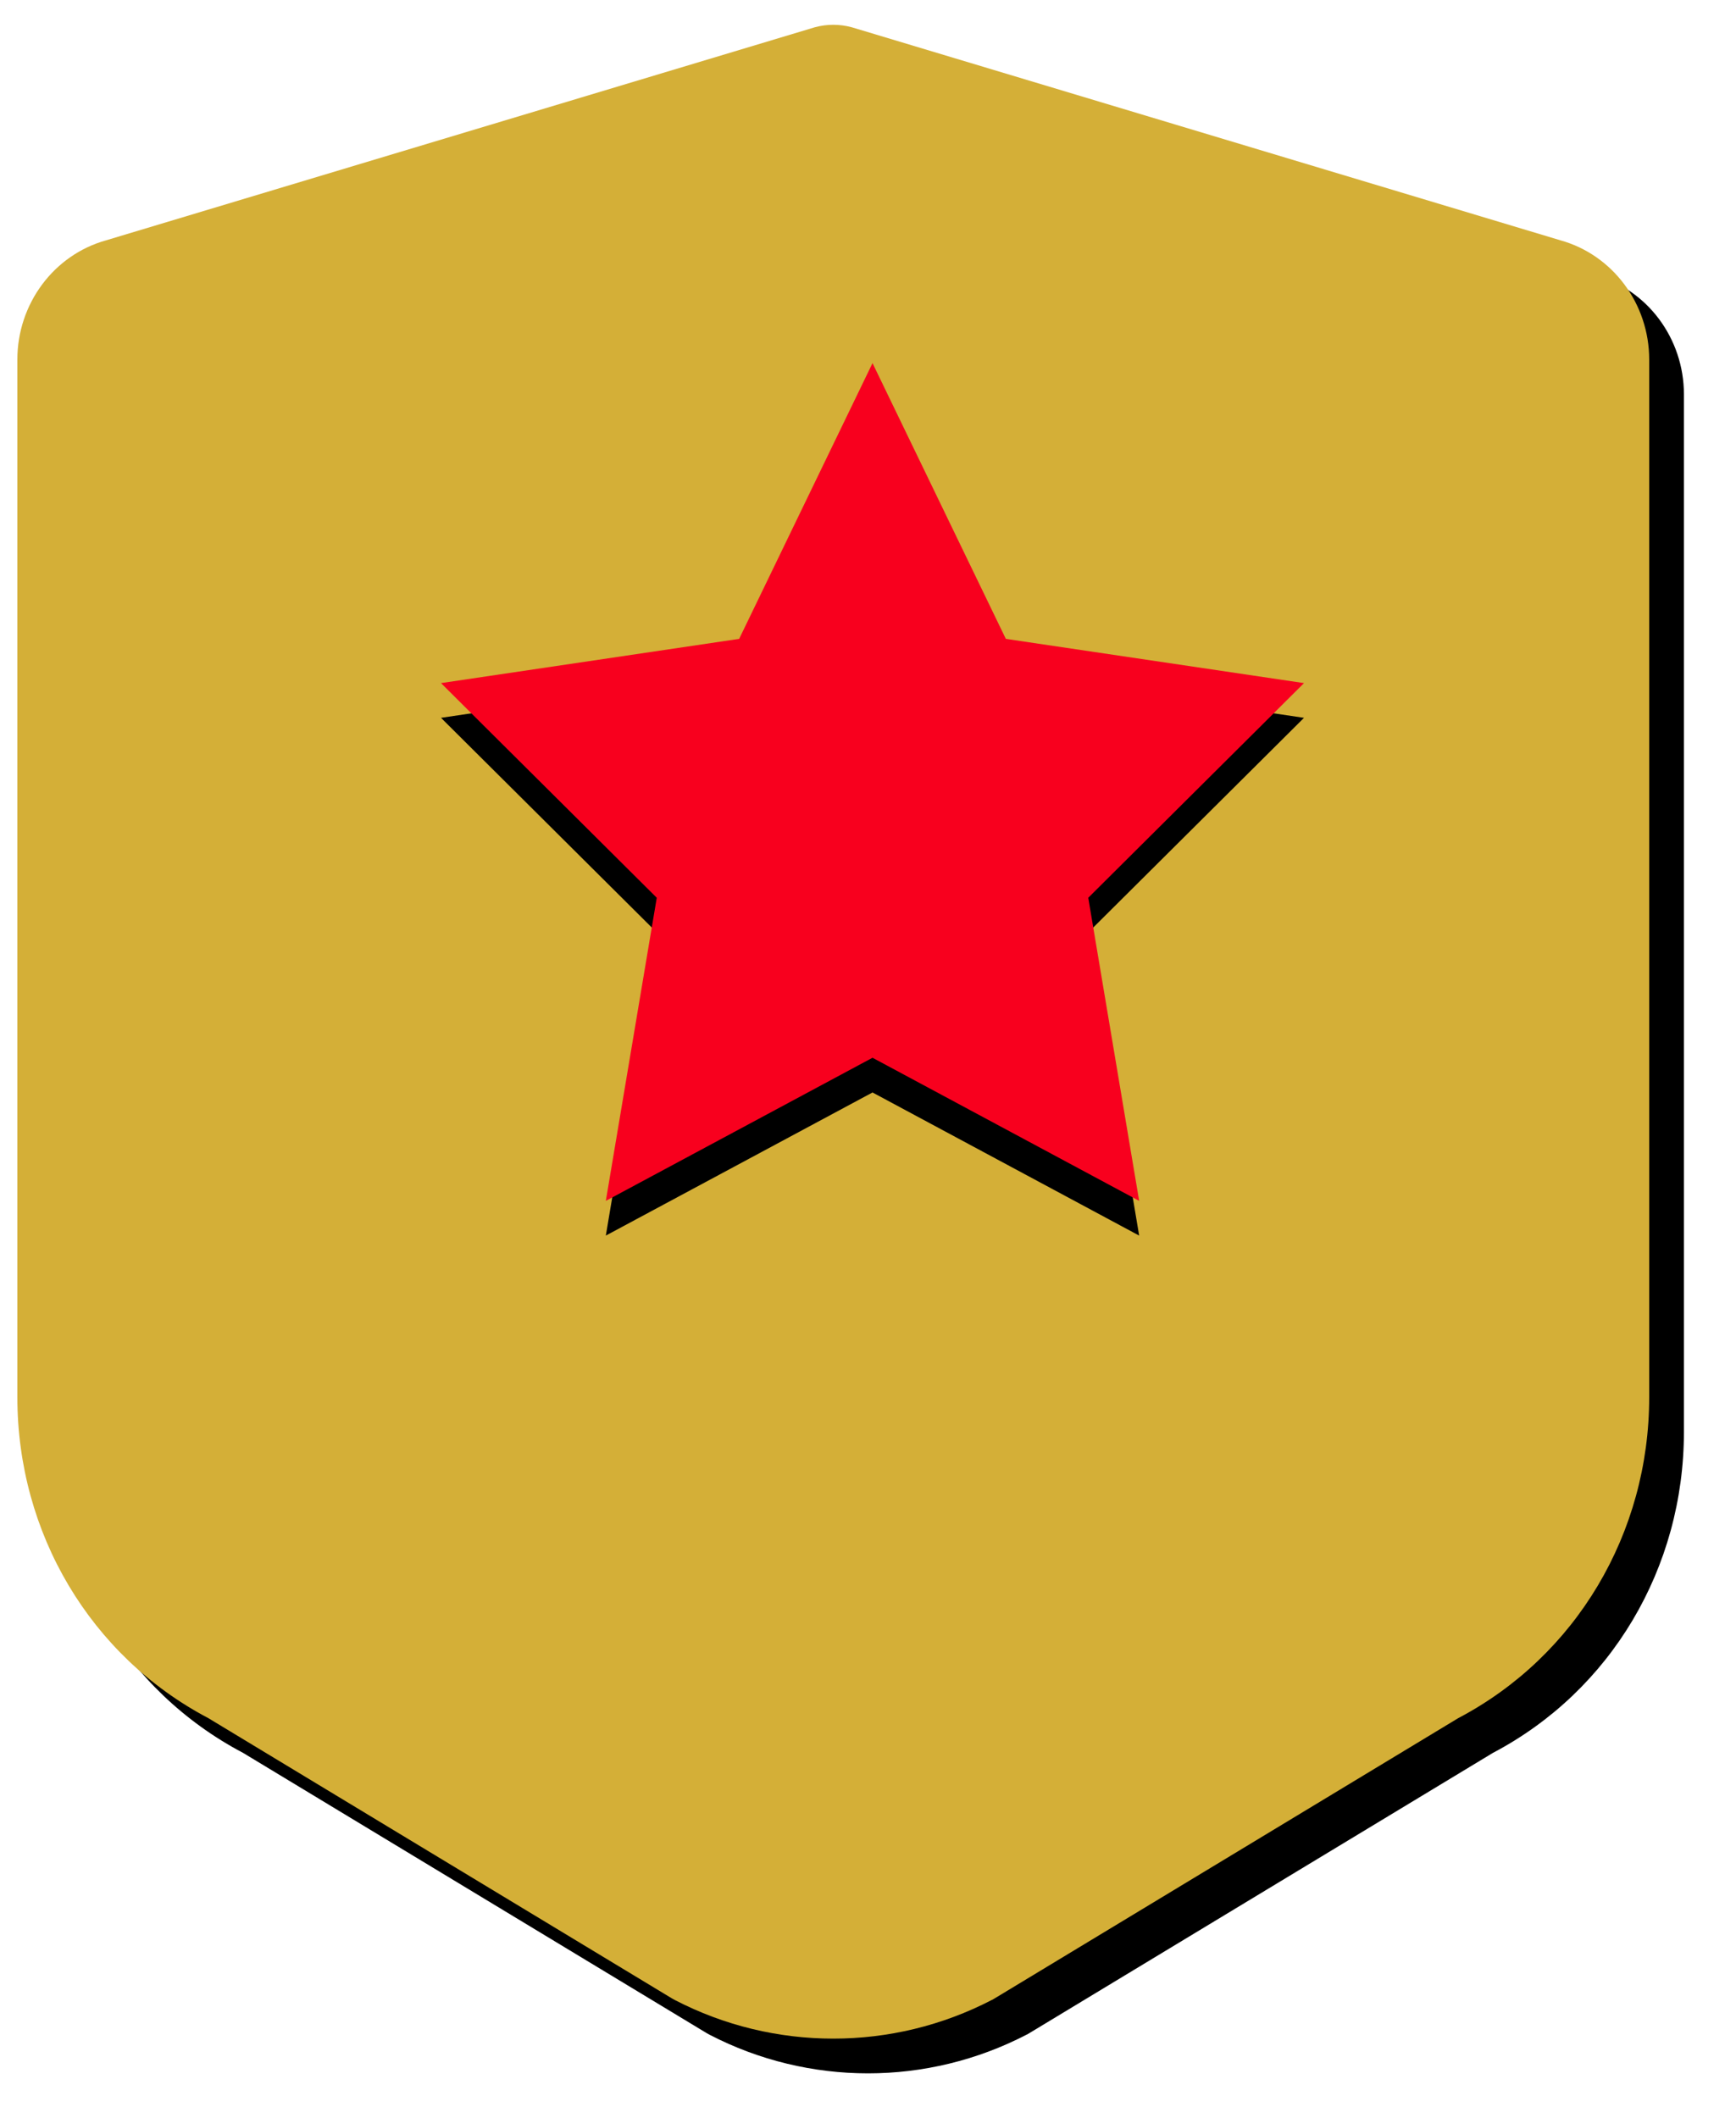 <svg xmlns="http://www.w3.org/2000/svg" xmlns:xlink="http://www.w3.org/1999/xlink" width="50" height="61" viewBox="0 0 50 61">
  <defs>
    <path id="golden-b" d="M44.446,6.208 L24.068,0.082 L24.026,0.07 C23.682,-0.023 23.318,-0.023 22.974,0.07 L22.953,0.076 L2.554,6.208 C1.049,6.628 0,8.037 0,9.643 L0,39.524 C0,43.447 2.106,46.984 5.499,48.769 L18.842,56.835 L18.935,56.887 C20.364,57.629 21.932,58 23.5,58 C25.068,58 26.636,57.629 28.065,56.887 L28.112,56.863 L41.501,48.769 C44.894,46.984 47,43.447 47,39.524 L47,9.643 C47,8.037 45.951,6.628 44.446,6.208 Z"/>
    <filter id="golden-a" width="108.5%" height="106.9%" x="-2.1%" y="-1.7%" filterUnits="objectBoundingBox">
      <feOffset dx="1" dy="1" in="SourceAlpha" result="shadowOffsetOuter1"/>
      <feGaussianBlur in="shadowOffsetOuter1" result="shadowBlurOuter1" stdDeviation=".5"/>
      <feColorMatrix in="shadowBlurOuter1" values="0 0 0 0 0   0 0 0 0 0   0 0 0 0 0  0 0 0 0.5 0"/>
    </filter>
    <polygon id="golden-d" points="24.63 9.744 28.47 17.686 37.058 18.96 30.844 25.142 32.31 33.872 24.63 29.75 16.949 33.872 18.416 25.142 12.202 18.96 20.789 17.686"/>
    <filter id="golden-c" width="116.1%" height="116.6%" x="-8%" y="-4.1%" filterUnits="objectBoundingBox">
      <feOffset dy="1" in="SourceAlpha" result="shadowOffsetOuter1"/>
      <feGaussianBlur in="shadowOffsetOuter1" result="shadowBlurOuter1" stdDeviation=".5"/>
      <feColorMatrix in="shadowBlurOuter1" values="0 0 0 0 0   0 0 0 0 0   0 0 0 0 0  0 0 0 0.5 0"/>
    </filter>
  </defs>
  <g fill="none" transform="translate(.5 .714)">
    <use fill="#000" filter="url(#golden-a)" xlink:href="#golden-b"/>
    <use fill="#D4AF37" fill-rule="evenodd" xlink:href="#golden-b"/>
    <use fill="#000" filter="url(#golden-c)" xlink:href="#golden-d"/>
    <use fill="#F8001E" fill-rule="evenodd" xlink:href="#golden-d"/>
  </g>
</svg>
